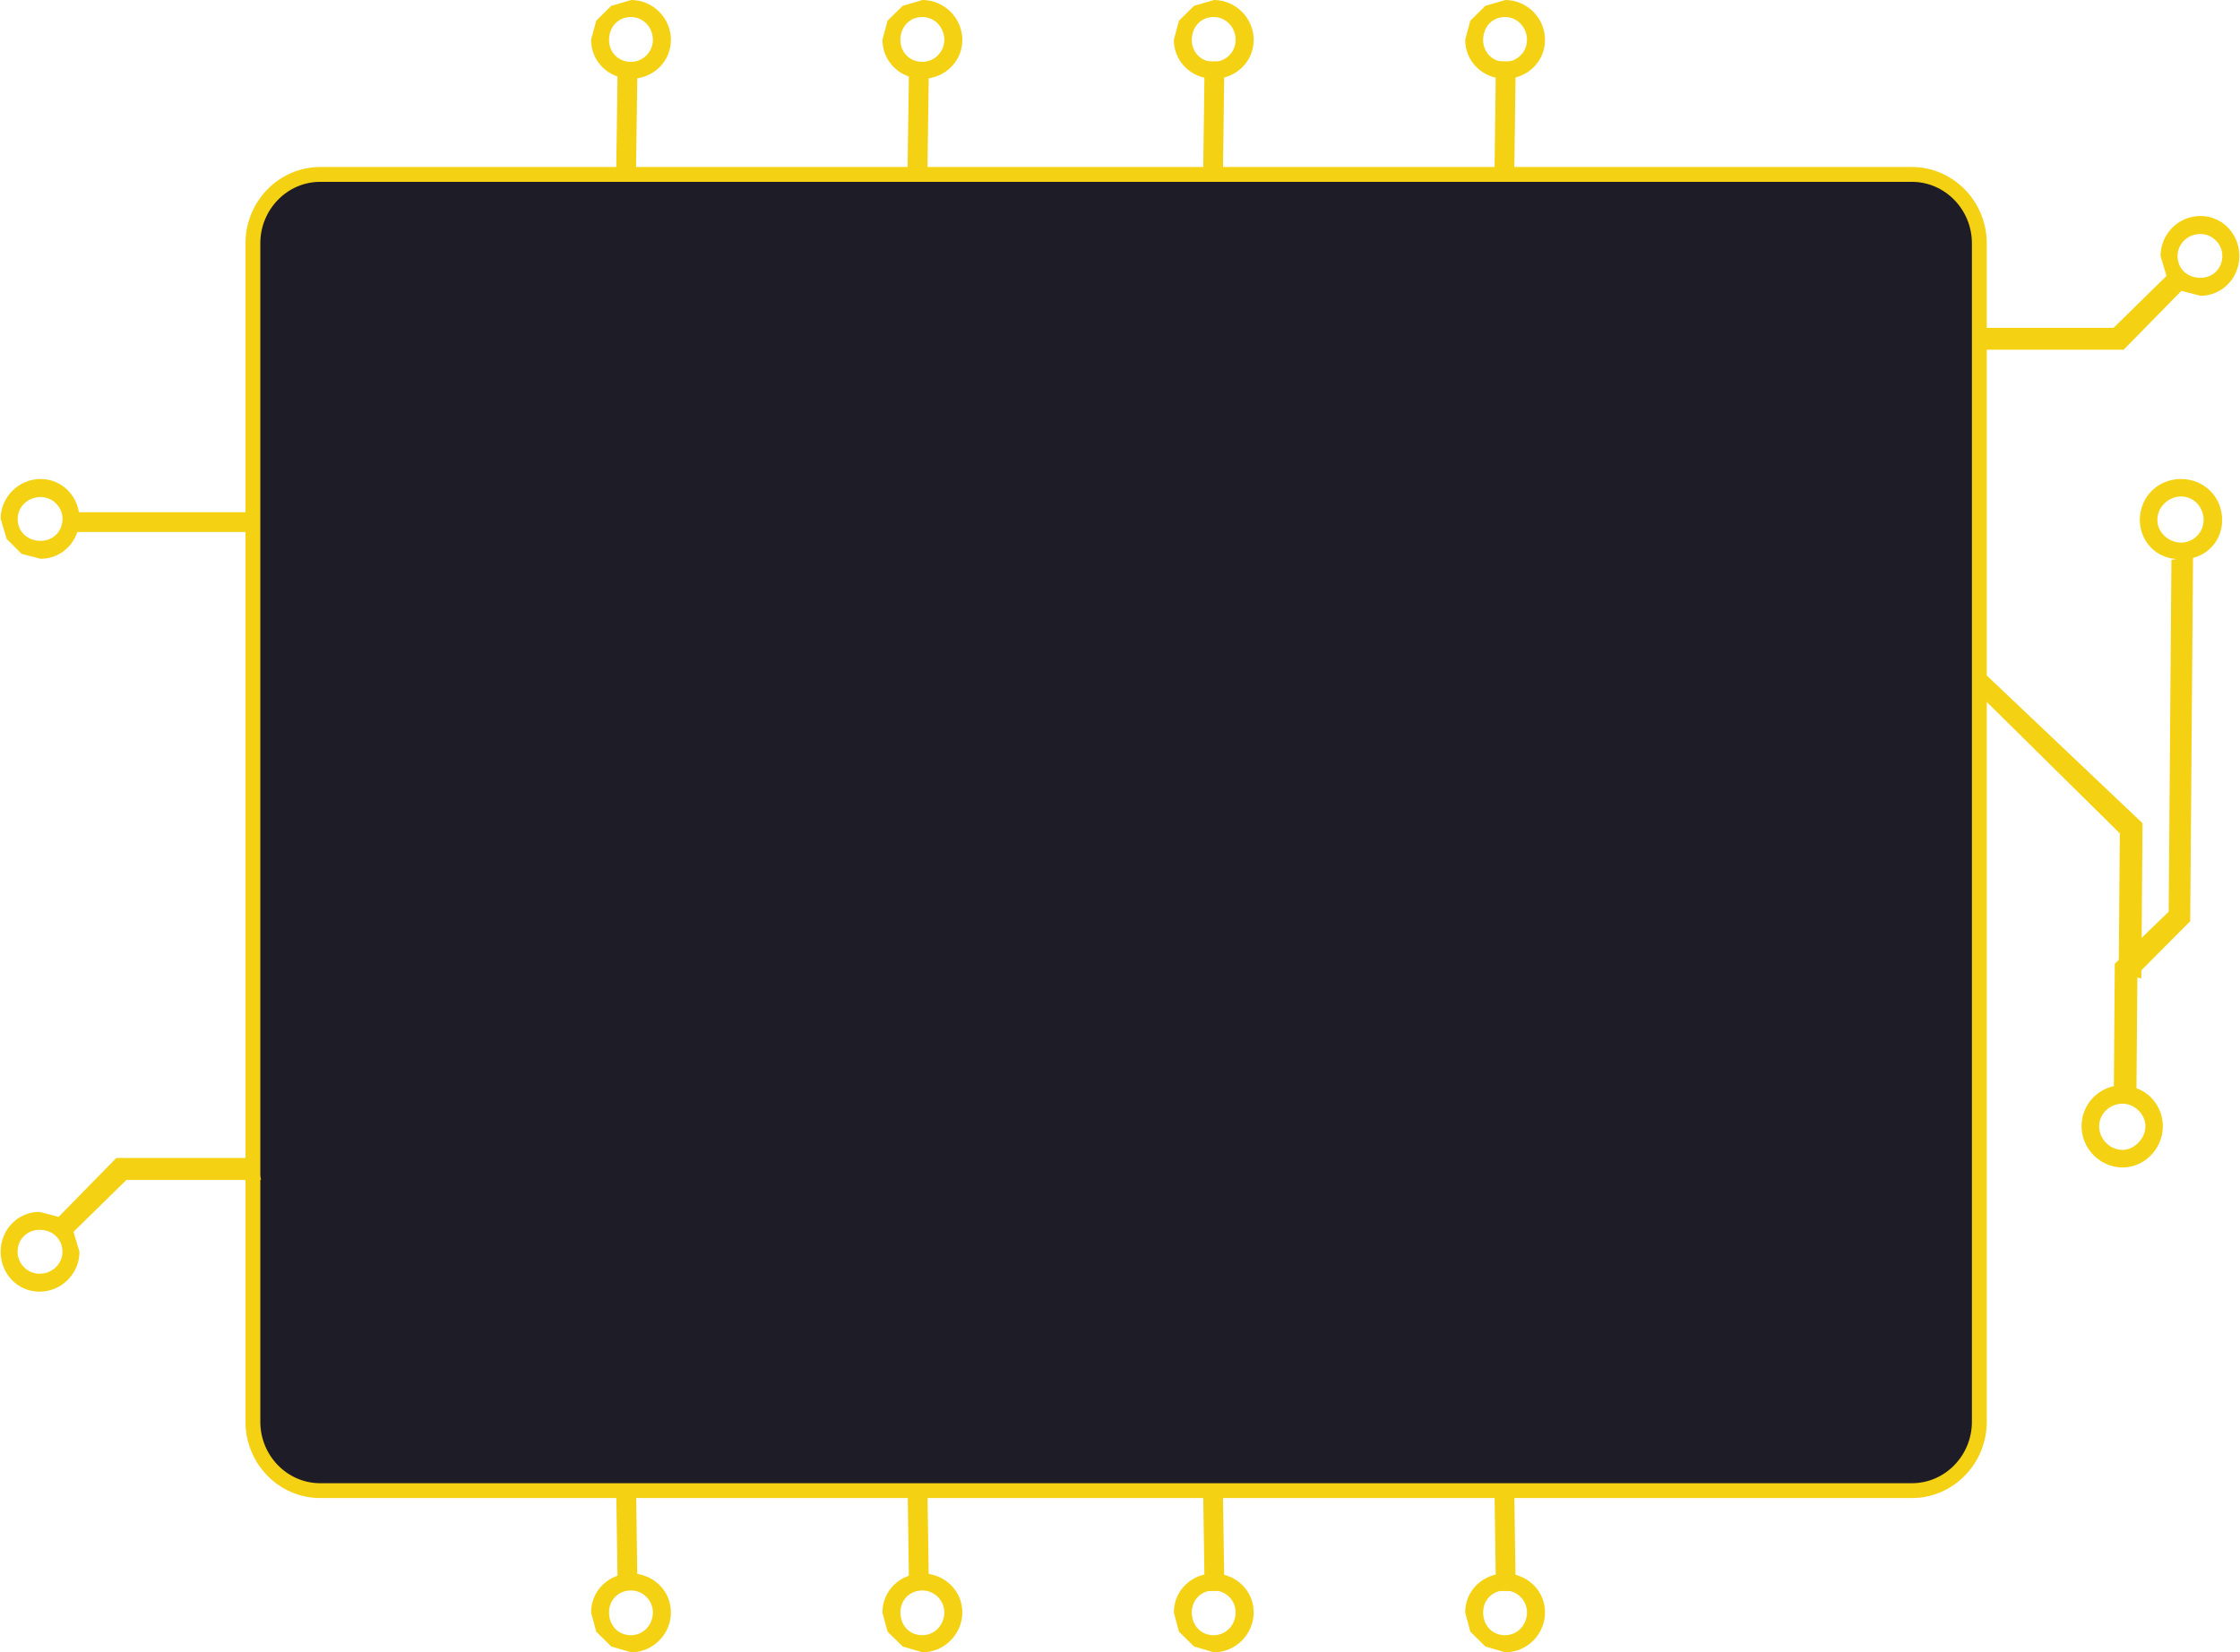 <?xml version="1.0" encoding="UTF-8"?>
<!DOCTYPE svg PUBLIC "-//W3C//DTD SVG 1.1//EN" "http://www.w3.org/Graphics/SVG/1.1/DTD/svg11.dtd">
<!-- Creator: CorelDRAW X8 -->
<svg xmlns="http://www.w3.org/2000/svg" xml:space="preserve" width="755px" height="557px" version="1.1" style="shape-rendering:geometricPrecision; text-rendering:geometricPrecision; image-rendering:optimizeQuality; fill-rule:evenodd; clip-rule:evenodd"
viewBox="0 0 24459 18055"
 xmlns:xlink="http://www.w3.org/1999/xlink">
 <defs>
  <style type="text/css">
   <![CDATA[
    .str0 {stroke:#F4D113;stroke-width:162.079}
    .fil2 {fill:#1E1C27}
    .fil3 {fill:#F4D113}
    .fil1 {fill:#F4D113;fill-rule:nonzero}
    .fil0 {fill:#F4D113;fill-rule:nonzero}
   ]]>
  </style>
 </defs>
 <g id="Слой_x0020_1">
  <polygon class="fil0" points="23388,10692 23141,10622 23153,9106 21548,7521 21459,7430 21548,7231 21637,7322 23401,8995 "/>
  <g id="_783075909216">
   <polygon class="fil1" points="23953,6086 23922,10066 23345,10646 23334,12005 23087,12003 23098,10531 23687,9962 23717,6117 "/>
   <path class="fil1" d="M24069 5685c1,-146 -110,-259 -245,-260 -135,-1 -260,110 -261,256 -1,135 122,247 257,248 135,1 248,-110 249,-244zm-374 412c-191,-46 -324,-216 -323,-418 2,-258 206,-447 453,-445 247,2 448,194 446,452 -1,202 -138,370 -329,413l-124 21 -123 -23z"/>
   <path class="fil1" d="M23433 12309c-1,135 -126,257 -249,256 -147,-1 -258,-125 -257,-260 2,-135 114,-246 261,-245 123,1 246,113 245,249zm-345 -441c-203,44 -351,221 -353,435 -1,247 200,452 447,454 236,1 439,-200 441,-447 2,-191 -120,-361 -288,-418l-146 -35 -101 11z"/>
  </g>
  <path class="fil2 str0" d="M3491 1906l17391 0c405,0 736,339 736,752l0 12878c0,414 -331,752 -736,752l-17391 0c-405,0 -735,-338 -735,-752l0 -12878c0,-413 330,-752 735,-752z"/>
  <polygon class="fil0" points="21548,3821 21614,3582 23085,3582 23663,3015 23751,2928 23914,3090 23826,3178 23195,3821 "/>
  <path class="fil0" d="M24034 2557c131,0 239,109 239,240 0,141 -108,239 -239,239 -142,0 -250,-98 -250,-239 0,-131 108,-240 250,-240zm-371 458l163 163 208 54c239,0 425,-196 425,-435 0,-240 -186,-437 -425,-437 -240,0 -436,197 -436,437l65 218z"/>
  <polygon class="fil0" points="2782,12653 2845,12893 1374,12893 796,13460 708,13547 545,13384 633,13297 1264,12653 "/>
  <path class="fil0" d="M425 13918c-131,0 -240,-109 -240,-240 0,-141 109,-240 240,-240 141,0 250,99 250,240 0,131 -109,240 -250,240zm371 -458l-163 -163 -208 -55c-240,0 -425,196 -425,436 0,240 185,436 425,436 239,0 436,-196 436,-436l-65 -218z"/>
  <path class="fil0" d="M437 5431c130,0 239,108 239,239 0,142 -109,240 -239,240 -142,0 -251,-98 -251,-240 0,-131 109,-239 251,-239zm-371 458l163 163 208 54c239,0 424,-196 424,-436 0,-239 -185,-436 -424,-436 -240,0 -437,197 -437,436l66 219z"/>
  <polygon class="fil3" points="762,5597 2811,5597 2811,5813 762,5813 "/>
  <g id="_783075914080">
   <path class="fil0" d="M10310 439c-1,130 -111,238 -242,237 -141,-1 -239,-110 -238,-241 1,-142 101,-250 242,-249 131,1 239,111 238,253zm-455 -375l-165 162 -56 207c-1,239 193,426 433,428 239,2 438,-182 440,-421 1,-240 -194,-438 -434,-440l-218 64z"/>
   <polygon class="fil3" points="10141,749 10125,1906 9908,1905 9924,748 "/>
  </g>
  <g id="_783075912192">
   <path class="fil0" d="M13493 439c-1,130 -110,238 -242,237 -141,-1 -238,-110 -237,-241 1,-142 100,-250 241,-249 131,1 239,111 238,253zm-455 -375l-164 162 -56 207c-2,239 192,426 432,428 240,2 438,-182 440,-421 2,-240 -194,-438 -433,-440l-219 64z"/>
   <polygon class="fil3" points="13370,671 13354,1906 13138,1905 13154,670 "/>
  </g>
  <g id="_783075914272">
   <path class="fil0" d="M16676 439c-1,130 -110,238 -241,237 -142,-1 -239,-110 -238,-241 1,-142 100,-250 241,-249 132,1 239,111 238,253zm-455 -375l-164 162 -56 207c-2,239 193,426 432,428 240,2 438,-182 440,-421 2,-240 -193,-438 -433,-440l-219 64z"/>
   <polygon class="fil3" points="16553,671 16537,1906 16321,1905 16337,670 "/>
  </g>
  <g id="_783075915392">
   <path class="fil0" d="M10310 17616c-1,-131 -111,-238 -242,-237 -141,1 -239,110 -238,241 1,142 101,249 242,248 131,-1 239,-110 238,-252zm-455 375l-165 -162 -56 -208c-1,-239 193,-426 433,-428 239,-1 438,182 440,422 1,239 -194,438 -434,440l-218 -64z"/>
   <polygon class="fil3" points="10141,17314 10126,16313 9910,16313 9924,17315 "/>
  </g>
  <g id="_783075916896">
   <path class="fil0" d="M13493 17616c-1,-131 -110,-238 -242,-237 -141,1 -238,110 -237,241 1,142 100,249 241,248 131,-1 239,-110 238,-252zm-455 375l-164 -162 -56 -208c-2,-239 192,-426 432,-428 240,-1 438,182 440,422 2,239 -194,438 -433,440l-219 -64z"/>
   <polygon class="fil3" points="13370,17384 13354,16288 13138,16289 13154,17385 "/>
  </g>
  <g id="_783075916704">
   <path class="fil0" d="M16676 17616c-1,-131 -110,-238 -241,-237 -142,1 -239,110 -238,241 1,142 100,249 241,248 132,-1 239,-110 238,-252zm-455 375l-164 -162 -56 -208c-2,-239 193,-426 432,-428 240,-1 438,182 440,422 2,239 -193,438 -433,440l-219 -64z"/>
   <polygon class="fil3" points="16553,17384 16537,16288 16321,16289 16337,17385 "/>
  </g>
  <g id="_783075919872">
   <path class="fil0" d="M7126 439c-1,130 -110,238 -241,237 -142,-1 -239,-110 -238,-241 1,-142 100,-250 241,-249 132,1 239,111 238,253zm-455 -375l-164 162 -56 207c-2,239 193,426 432,428 240,2 438,-182 440,-421 2,-240 -193,-438 -433,-440l-219 64z"/>
   <polygon class="fil3" points="6957,749 6941,1906 6725,1905 6741,748 "/>
  </g>
  <g id="_783075918624">
   <path class="fil0" d="M7126 17616c-1,-131 -110,-238 -241,-237 -142,1 -239,110 -238,241 1,142 100,249 241,248 132,-1 239,-110 238,-252zm-455 375l-164 -162 -56 -208c-2,-239 193,-426 432,-428 240,-1 438,182 440,422 2,239 -193,438 -433,440l-219 -64z"/>
   <polygon class="fil3" points="6957,17314 6943,16313 6726,16313 6741,17315 "/>
  </g>
 </g>
</svg>
